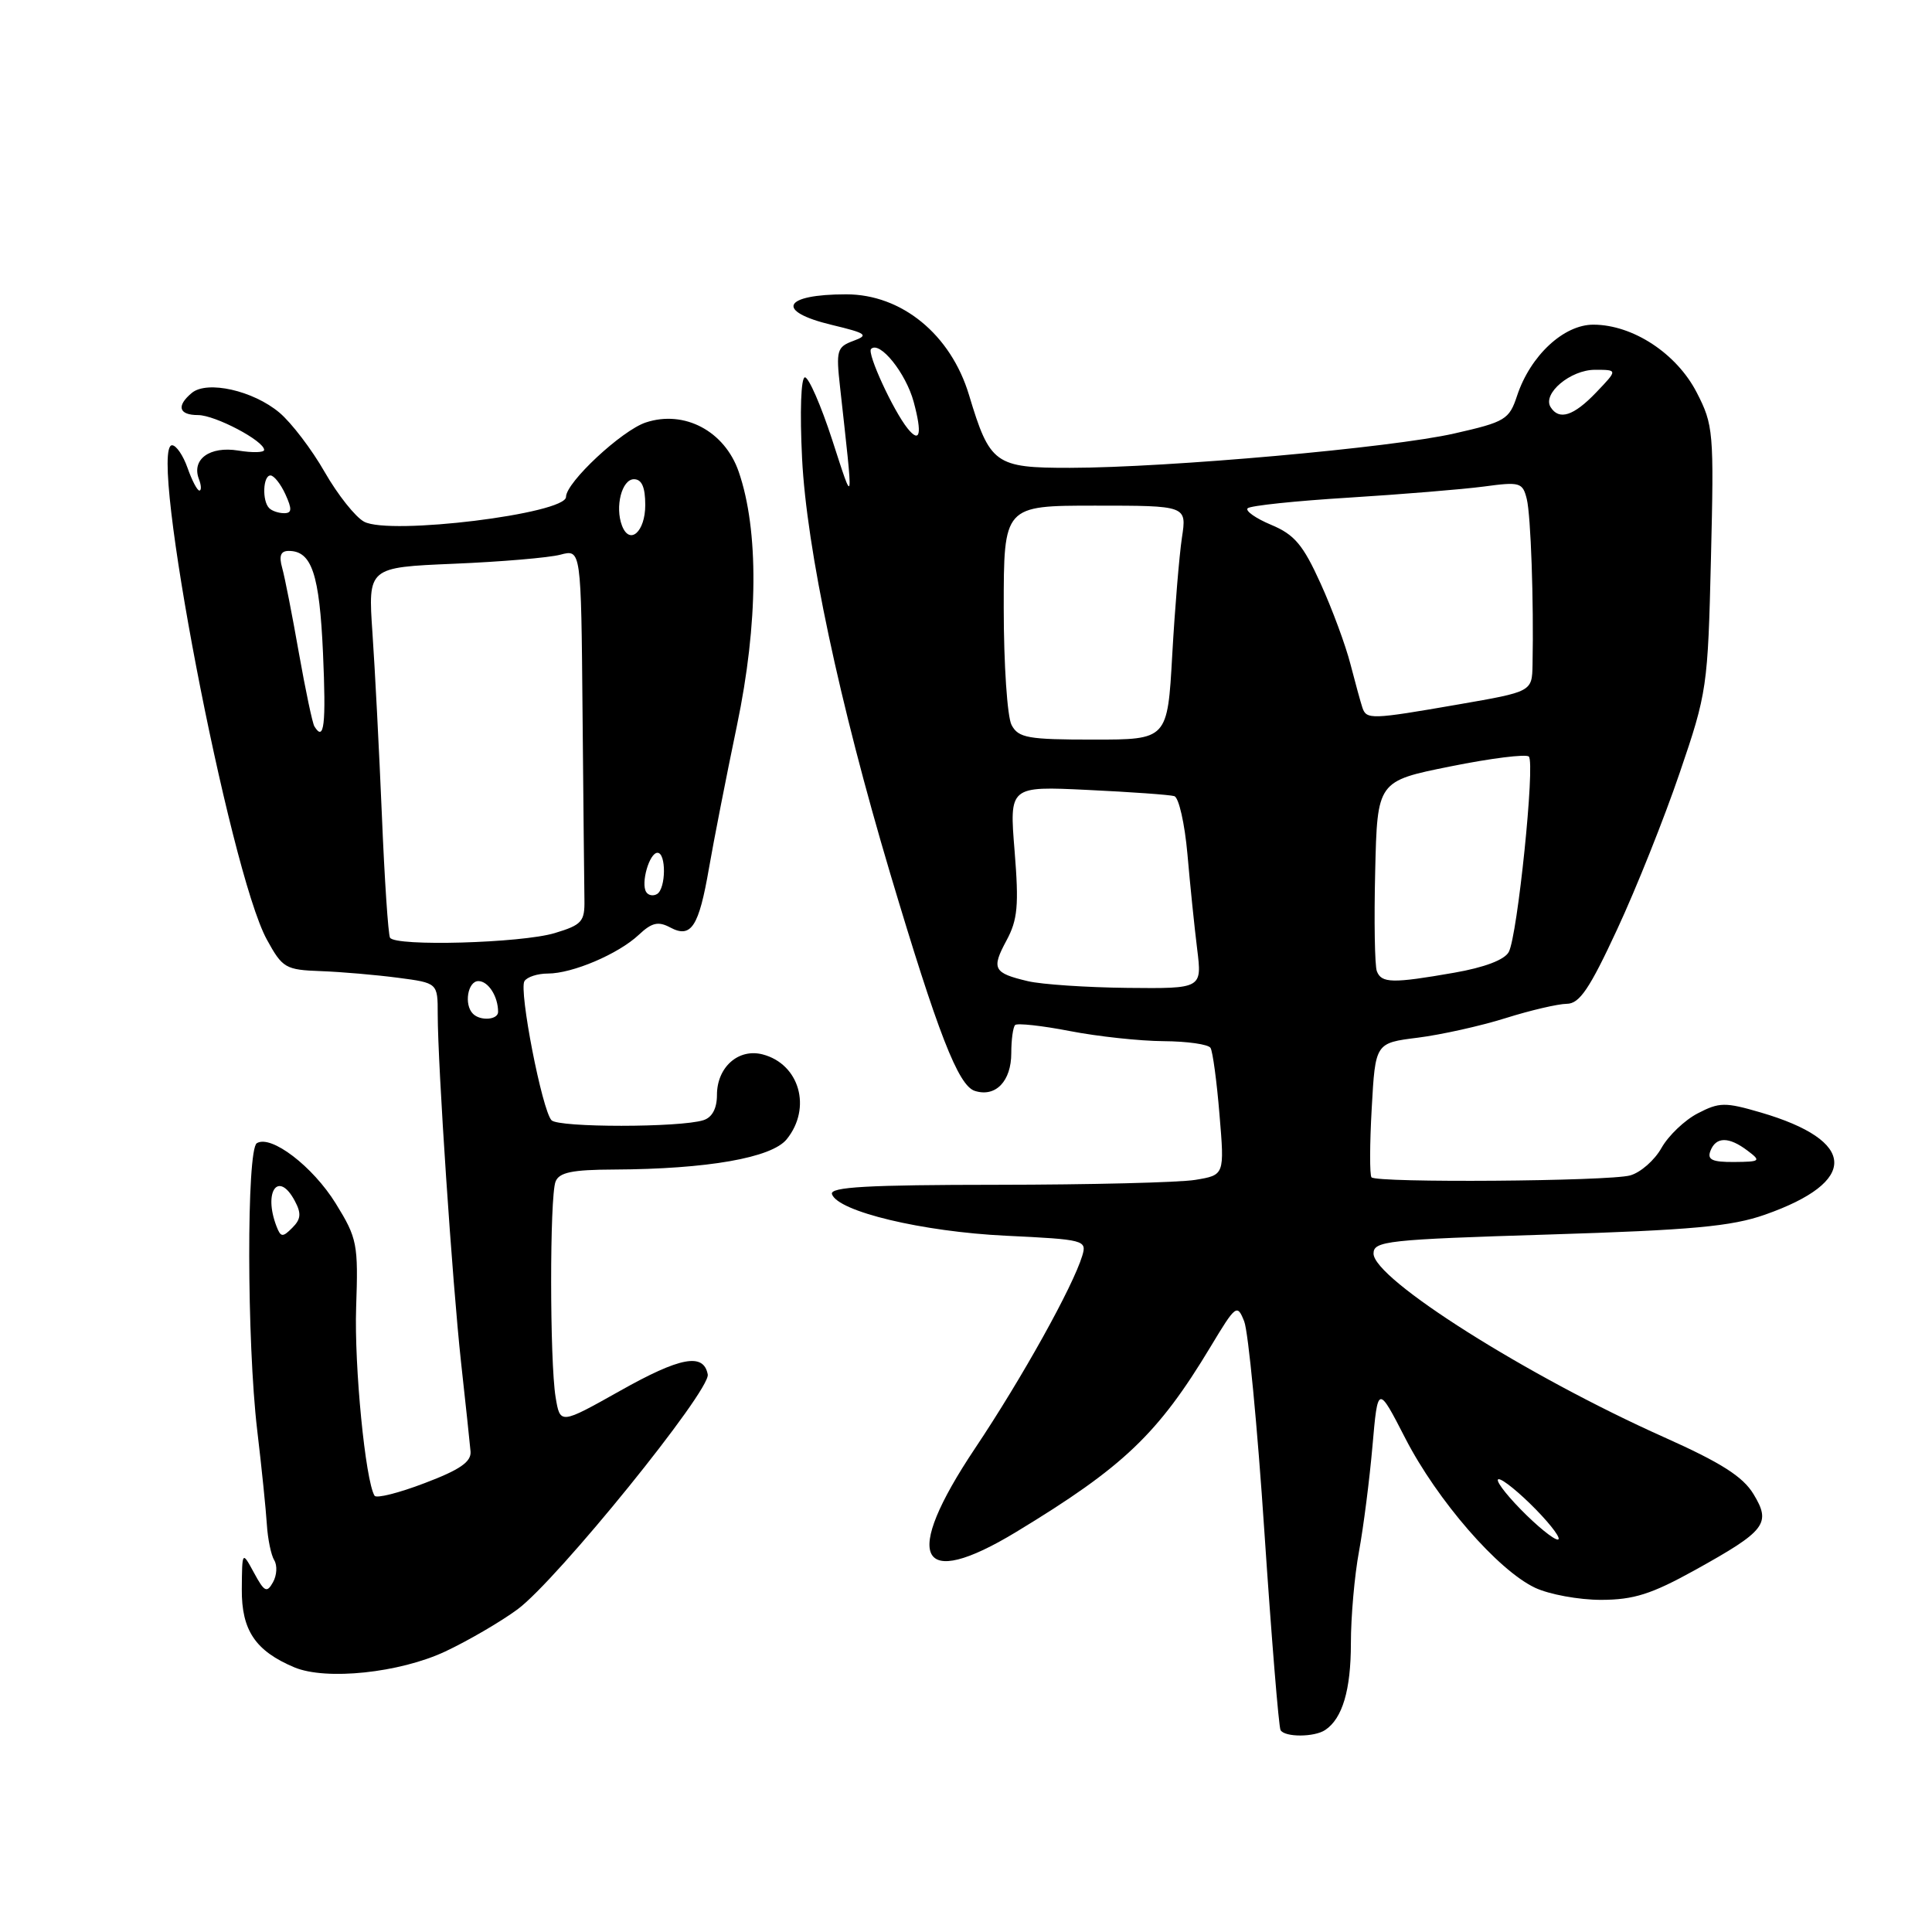 <?xml version="1.0" encoding="UTF-8" standalone="no"?>
<!DOCTYPE svg PUBLIC "-//W3C//DTD SVG 1.1//EN" "http://www.w3.org/Graphics/SVG/1.1/DTD/svg11.dtd" >
<svg xmlns="http://www.w3.org/2000/svg" xmlns:xlink="http://www.w3.org/1999/xlink" version="1.1" viewBox="0 0 256 256">
 <g >
 <path fill="currentColor"
d=" M 175.60 229.23 C 177.88 227.71 179.00 223.93 179.00 217.75 C 179.00 214.24 179.48 208.74 180.08 205.54 C 180.67 202.33 181.47 196.06 181.86 191.60 C 182.57 183.50 182.57 183.50 186.22 190.60 C 190.44 198.80 198.46 208.04 203.39 210.38 C 205.27 211.27 209.21 211.99 212.15 211.99 C 216.49 211.98 218.83 211.23 224.58 208.05 C 233.99 202.83 234.72 201.88 232.35 197.98 C 230.95 195.66 228.06 193.82 220.50 190.44 C 202.35 182.33 182.00 169.47 182.00 166.10 C 182.00 164.44 183.79 164.24 205.23 163.58 C 224.19 162.99 229.44 162.51 233.87 160.95 C 246.31 156.58 246.09 151.15 233.31 147.41 C 228.59 146.03 227.82 146.04 224.97 147.52 C 223.24 148.41 221.08 150.47 220.16 152.10 C 219.25 153.73 217.38 155.37 216.00 155.75 C 213.15 156.53 182.41 156.76 181.73 156.00 C 181.48 155.72 181.49 151.61 181.76 146.85 C 182.24 138.20 182.24 138.20 187.86 137.50 C 190.95 137.11 196.18 135.95 199.49 134.91 C 202.79 133.87 206.45 133.02 207.61 133.01 C 209.29 133.00 210.63 131.03 214.28 123.15 C 216.80 117.74 220.53 108.40 222.57 102.40 C 226.20 91.78 226.30 91.05 226.71 74.00 C 227.12 57.23 227.04 56.31 224.82 52.00 C 222.16 46.84 216.38 43.04 211.15 43.02 C 207.21 43.00 202.78 47.12 201.02 52.44 C 199.98 55.59 199.46 55.91 192.70 57.44 C 184.48 59.32 154.76 61.97 141.77 61.99 C 131.84 62.00 131.16 61.51 128.40 52.34 C 125.99 44.33 119.49 39.00 112.13 39.00 C 103.73 39.00 102.67 41.24 110.21 43.05 C 114.84 44.16 115.16 44.40 113.07 45.17 C 110.90 45.97 110.77 46.44 111.31 51.27 C 113.12 67.64 113.18 67.24 110.26 58.25 C 108.78 53.71 107.16 50.00 106.66 50.00 C 106.13 50.00 105.97 54.55 106.28 60.75 C 106.88 72.72 111.21 93.09 117.95 115.72 C 124.27 136.90 126.97 143.86 129.17 144.55 C 131.92 145.43 134.00 143.27 134.00 139.54 C 134.00 137.78 134.23 136.10 134.51 135.82 C 134.79 135.55 138.05 135.90 141.76 136.62 C 145.47 137.34 151.06 137.94 154.19 137.96 C 157.32 137.98 160.12 138.38 160.40 138.85 C 160.69 139.31 161.23 143.29 161.59 147.69 C 162.26 155.70 162.26 155.70 158.38 156.34 C 156.25 156.69 144.45 156.98 132.17 156.99 C 114.92 157.00 109.93 157.28 110.24 158.23 C 111.01 160.53 122.22 163.21 133.28 163.74 C 143.69 164.24 144.03 164.33 143.41 166.38 C 142.17 170.48 135.44 182.58 129.20 191.91 C 119.46 206.48 121.64 210.88 134.67 202.98 C 148.87 194.37 153.44 190.02 160.40 178.46 C 163.76 172.88 163.93 172.75 164.86 175.08 C 165.40 176.41 166.61 188.97 167.54 203.00 C 168.48 217.03 169.44 228.84 169.68 229.25 C 170.24 230.21 174.16 230.20 175.60 229.23 Z  M 59.00 218.83 C 62.02 217.41 66.33 214.90 68.57 213.25 C 73.80 209.40 94.19 184.22 93.78 182.12 C 93.23 179.22 90.14 179.80 82.13 184.31 C 74.22 188.75 74.22 188.75 73.62 185.13 C 72.84 180.38 72.83 158.62 73.61 156.58 C 74.08 155.35 75.79 154.99 81.36 154.97 C 93.73 154.91 102.24 153.42 104.24 150.96 C 107.60 146.81 105.94 140.98 101.04 139.71 C 97.84 138.89 95.00 141.41 95.00 145.09 C 95.00 146.88 94.36 148.07 93.21 148.43 C 90.11 149.42 74.02 149.42 73.08 148.44 C 71.83 147.12 68.74 131.24 69.49 130.01 C 69.84 129.45 71.23 129.00 72.59 129.00 C 75.86 129.00 81.93 126.41 84.64 123.87 C 86.37 122.24 87.22 122.05 88.80 122.89 C 91.58 124.38 92.60 122.83 93.95 115.00 C 94.57 111.42 96.23 102.94 97.65 96.13 C 100.48 82.59 100.56 70.25 97.88 62.50 C 96.02 57.12 90.68 54.29 85.57 55.98 C 82.39 57.03 75.00 63.92 75.00 65.84 C 75.00 68.08 51.65 70.95 48.25 69.13 C 47.10 68.52 44.75 65.56 43.03 62.56 C 41.32 59.56 38.61 56.01 37.03 54.68 C 33.55 51.75 27.46 50.38 25.42 52.06 C 23.34 53.79 23.68 55.00 26.25 55.00 C 28.52 55.01 35.00 58.42 35.00 59.62 C 35.00 59.97 33.45 60.01 31.56 59.70 C 27.79 59.09 25.35 60.86 26.36 63.49 C 26.68 64.32 26.70 65.00 26.42 65.00 C 26.13 65.00 25.43 63.65 24.85 62.00 C 24.27 60.35 23.35 59.00 22.80 59.00 C 19.57 59.00 30.39 115.44 35.36 124.50 C 37.43 128.28 37.83 128.51 42.53 128.68 C 45.26 128.78 49.86 129.18 52.75 129.56 C 58.00 130.25 58.00 130.25 58.00 134.38 C 58.01 141.25 59.93 169.86 61.09 180.50 C 61.70 186.00 62.26 191.32 62.35 192.33 C 62.46 193.70 60.95 194.75 56.27 196.52 C 52.85 197.83 49.86 198.58 49.63 198.19 C 48.41 196.19 46.93 181.02 47.19 173.25 C 47.48 164.84 47.34 164.08 44.49 159.47 C 41.44 154.54 35.91 150.32 34.03 151.48 C 32.66 152.33 32.70 177.83 34.08 189.50 C 34.67 194.45 35.24 200.08 35.36 202.00 C 35.48 203.93 35.92 206.06 36.34 206.74 C 36.76 207.43 36.69 208.74 36.17 209.66 C 35.36 211.11 35.03 210.94 33.66 208.41 C 32.08 205.50 32.08 205.50 32.04 210.58 C 32.00 216.02 33.84 218.76 39.00 220.93 C 43.20 222.69 52.94 221.67 59.00 218.83 Z  M 201.50 200.00 C 199.35 197.80 198.04 196.00 198.59 196.00 C 199.14 196.00 201.35 197.80 203.50 200.00 C 205.65 202.20 206.96 204.00 206.41 204.00 C 205.86 204.00 203.65 202.20 201.50 200.00 Z  M 226.64 152.50 C 227.37 150.60 229.08 150.59 231.56 152.47 C 233.38 153.84 233.27 153.94 229.78 153.97 C 226.88 153.99 226.19 153.67 226.64 152.50 Z  M 136.20 130.01 C 131.63 128.93 131.34 128.38 133.36 124.63 C 134.85 121.87 135.02 119.97 134.44 112.76 C 133.74 104.17 133.74 104.17 144.12 104.67 C 149.83 104.94 154.99 105.31 155.60 105.49 C 156.20 105.67 156.98 109.12 157.34 113.16 C 157.69 117.20 158.27 122.86 158.63 125.75 C 159.28 131.00 159.28 131.00 149.39 130.90 C 143.95 130.84 138.01 130.44 136.20 130.01 Z  M 182.44 128.69 C 182.16 127.97 182.06 122.01 182.22 115.44 C 182.50 103.50 182.50 103.50 192.21 101.55 C 197.55 100.47 202.22 99.89 202.58 100.25 C 203.43 101.10 201.08 123.98 199.92 126.14 C 199.37 127.18 196.70 128.19 192.69 128.89 C 184.52 130.32 183.05 130.29 182.44 128.69 Z  M 134.04 96.07 C 133.47 95.00 133.00 88.03 133.00 80.57 C 133.00 67.00 133.00 67.00 145.13 67.00 C 157.26 67.00 157.26 67.00 156.61 71.25 C 156.26 73.59 155.68 80.56 155.33 86.75 C 154.70 98.00 154.70 98.00 144.89 98.00 C 136.21 98.00 134.95 97.78 134.04 96.07 Z  M 180.52 93.75 C 180.29 93.06 179.58 90.47 178.94 88.00 C 178.31 85.53 176.53 80.71 174.98 77.30 C 172.66 72.18 171.52 70.83 168.43 69.54 C 166.38 68.68 164.98 67.69 165.32 67.35 C 165.67 67.00 171.70 66.37 178.72 65.94 C 185.75 65.50 193.80 64.84 196.61 64.47 C 201.42 63.82 201.76 63.92 202.31 66.14 C 202.84 68.32 203.24 79.66 203.07 88.08 C 203.00 91.65 203.00 91.65 193.25 93.34 C 181.67 95.35 181.06 95.37 180.52 93.75 Z  M 120.26 56.77 C 118.34 54.37 114.86 46.81 115.42 46.24 C 116.56 45.11 120.04 49.43 121.07 53.26 C 122.21 57.49 121.91 58.82 120.26 56.77 Z  M 205.46 53.94 C 204.35 52.15 208.10 49.00 211.34 49.00 C 214.37 49.00 214.37 49.00 211.50 52.00 C 208.51 55.13 206.58 55.74 205.46 53.94 Z  M 36.64 162.50 C 34.86 157.87 36.89 155.05 39.06 159.12 C 39.95 160.78 39.88 161.55 38.73 162.69 C 37.45 163.98 37.20 163.95 36.64 162.50 Z  M 62.67 134.33 C 61.45 133.12 61.98 130.00 63.39 130.00 C 64.70 130.00 66.00 132.03 66.00 134.08 C 66.00 135.14 63.65 135.32 62.67 134.33 Z  M 51.68 124.25 C 51.44 123.84 50.95 116.53 50.60 108.00 C 50.24 99.47 49.68 88.60 49.35 83.84 C 48.76 75.18 48.76 75.18 60.13 74.70 C 66.38 74.44 72.74 73.90 74.25 73.50 C 77.00 72.77 77.00 72.77 77.19 94.38 C 77.30 106.27 77.41 117.45 77.44 119.22 C 77.49 122.12 77.11 122.55 73.50 123.64 C 69.08 124.97 52.37 125.44 51.68 124.25 Z  M 85.62 118.19 C 84.89 117.01 86.05 113.00 87.12 113.00 C 88.29 113.00 88.25 117.73 87.07 118.46 C 86.56 118.77 85.90 118.65 85.62 118.19 Z  M 41.66 96.25 C 41.40 95.84 40.48 91.45 39.60 86.50 C 38.73 81.55 37.74 76.49 37.39 75.25 C 36.94 73.64 37.19 73.00 38.26 73.00 C 41.31 73.00 42.33 76.06 42.80 86.55 C 43.22 96.07 42.95 98.35 41.66 96.25 Z  M 82.42 69.66 C 81.46 67.15 82.40 63.50 84.00 63.50 C 85.04 63.50 85.50 64.55 85.50 66.92 C 85.50 70.46 83.44 72.30 82.42 69.66 Z  M 35.67 67.33 C 34.71 66.38 34.84 63.00 35.84 63.00 C 36.30 63.00 37.19 64.12 37.82 65.50 C 38.72 67.48 38.68 68.00 37.65 68.00 C 36.92 68.00 36.03 67.70 35.67 67.33 Z "/>
</g>
</svg>